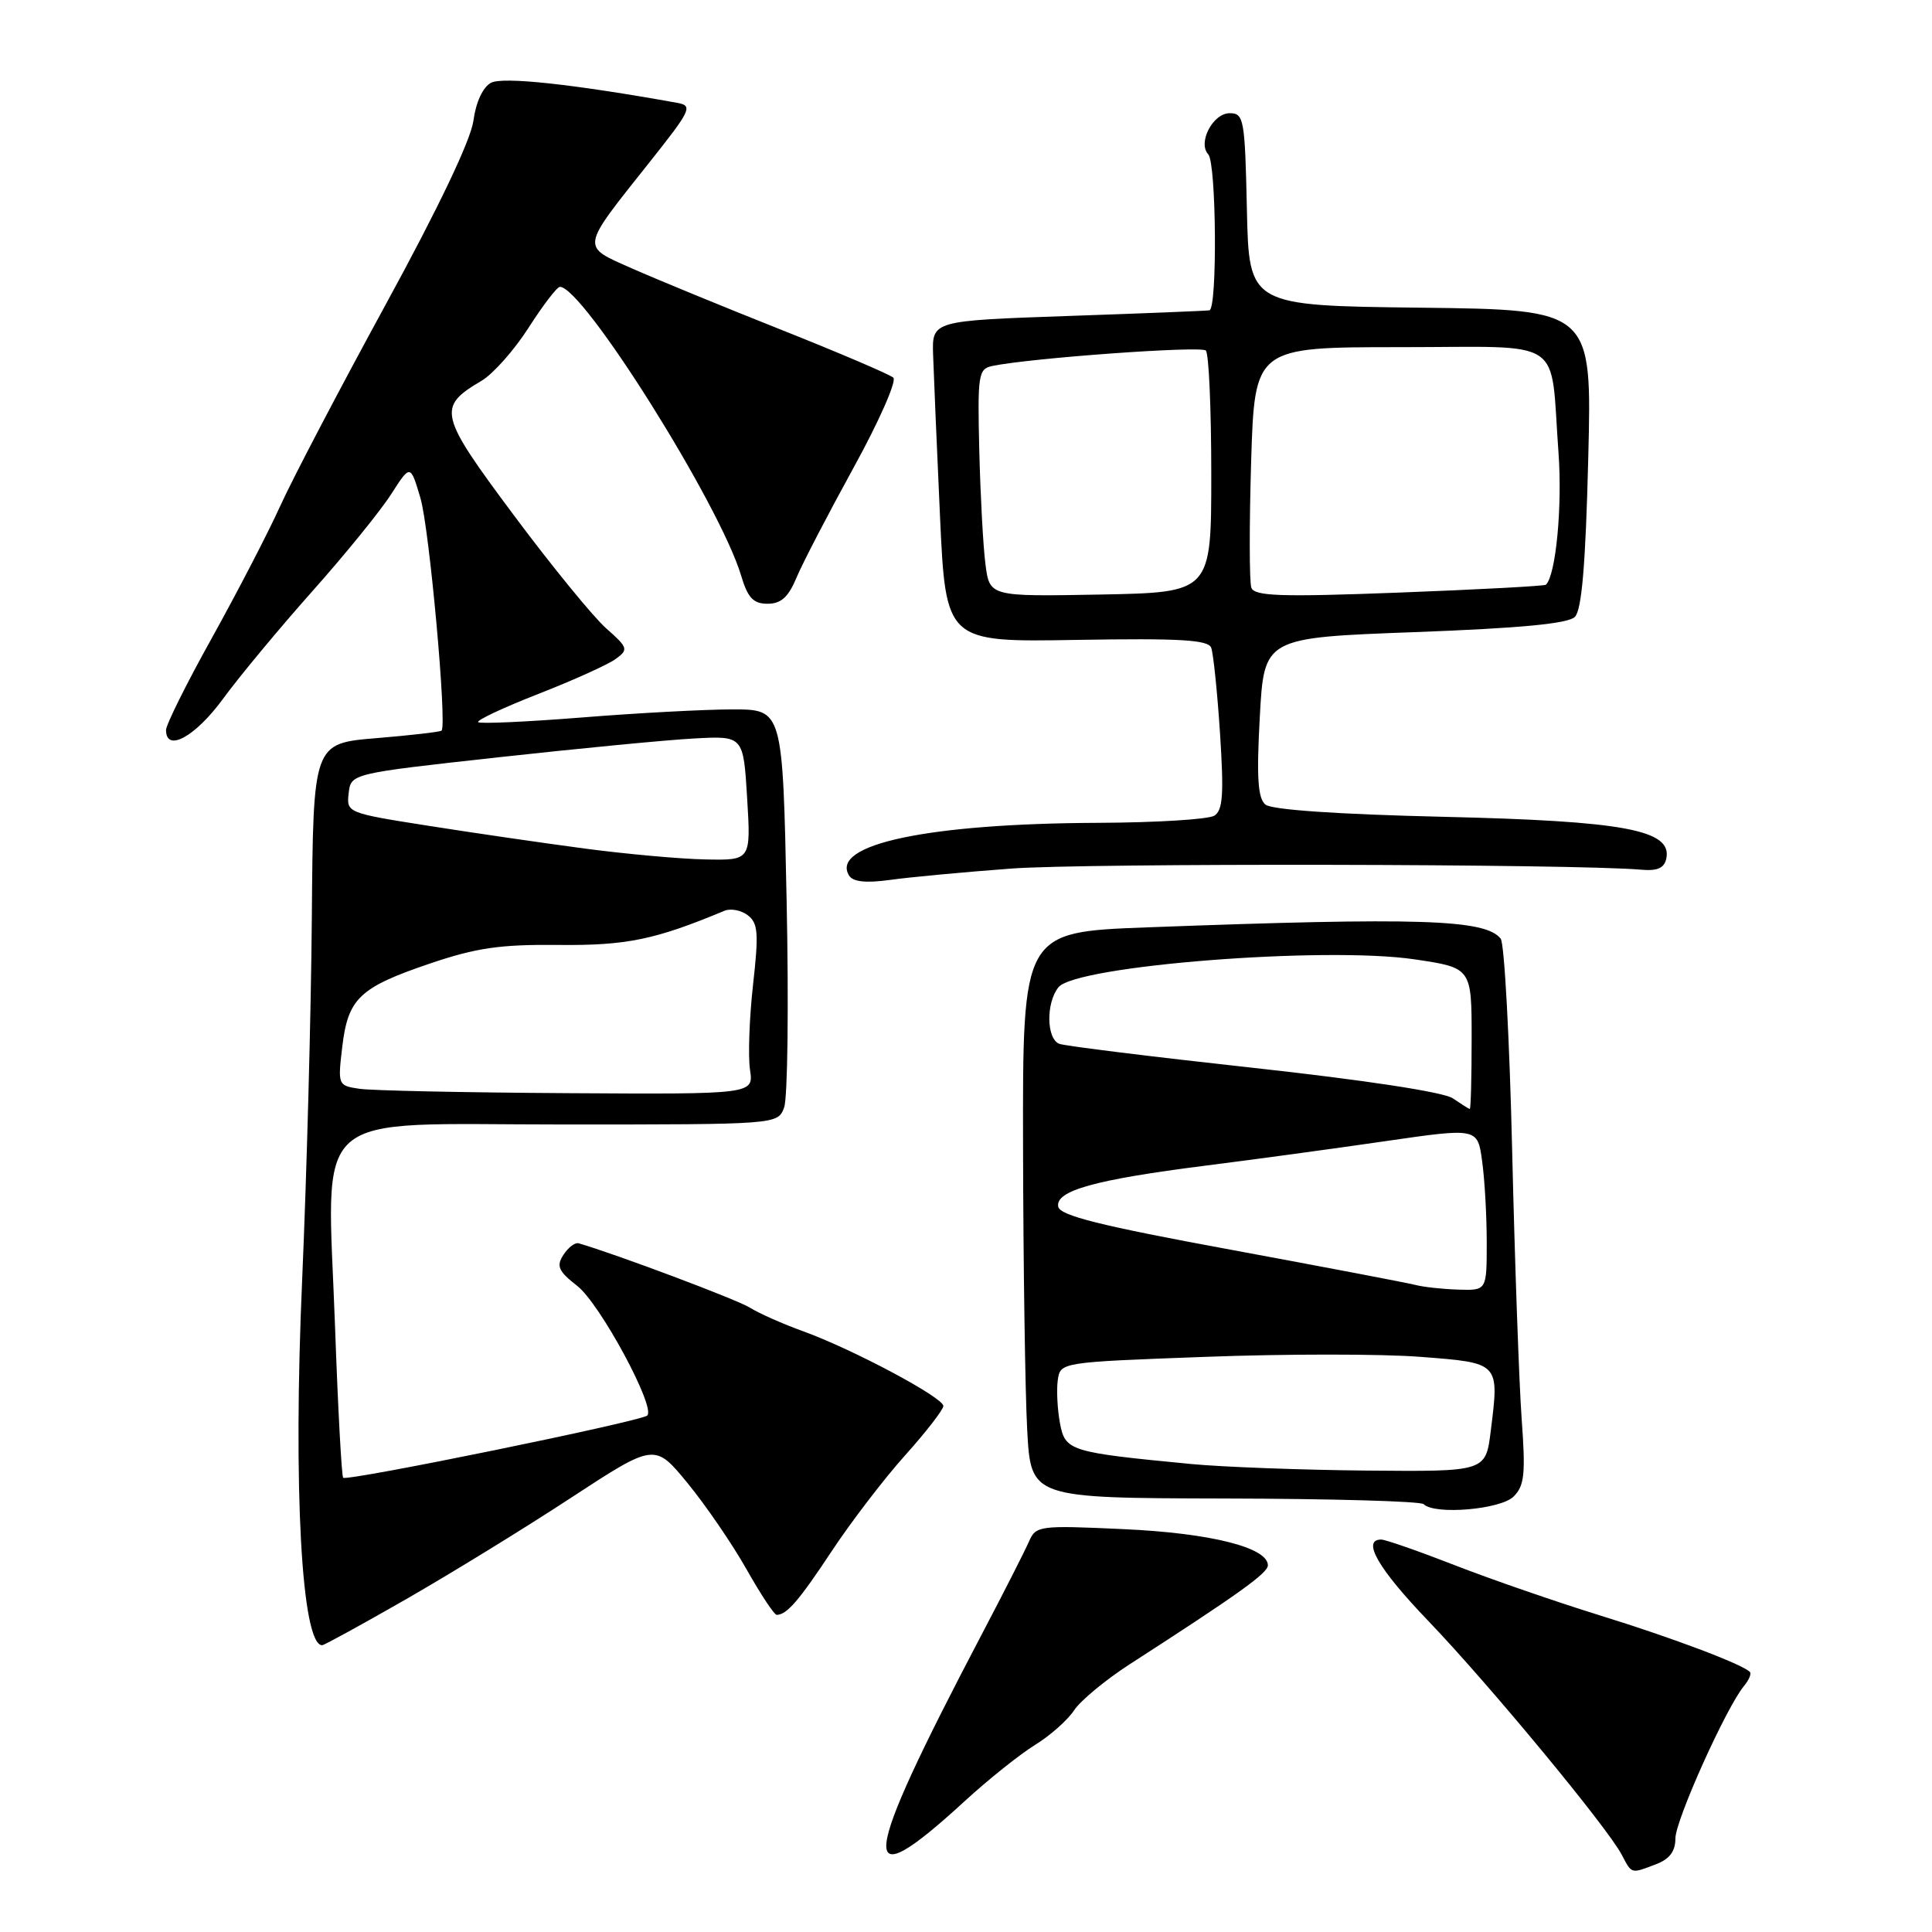 <?xml version="1.0" encoding="UTF-8" standalone="no"?>
<!DOCTYPE svg PUBLIC "-//W3C//DTD SVG 1.1//EN" "http://www.w3.org/Graphics/SVG/1.1/DTD/svg11.dtd" >
<svg xmlns="http://www.w3.org/2000/svg" xmlns:xlink="http://www.w3.org/1999/xlink" version="1.1" viewBox="0 0 256 256">
 <g >
 <path fill="currentColor"
d=" M 219.43 247.02 C 221.23 246.34 222.00 245.31 222.00 243.60 C 222.00 241.20 228.73 226.24 231.09 223.40 C 231.75 222.60 232.10 221.77 231.87 221.54 C 230.83 220.50 221.58 217.01 212.00 214.05 C 206.22 212.26 197.57 209.27 192.77 207.40 C 187.97 205.53 183.58 204.00 183.02 204.00 C 180.38 204.00 182.63 207.89 189.33 214.86 C 197.27 223.14 212.97 242.11 214.88 245.75 C 216.25 248.35 216.08 248.30 219.43 247.02 Z  M 127.86 238.63 C 130.96 235.79 135.14 232.45 137.15 231.21 C 139.15 229.98 141.48 227.91 142.32 226.63 C 143.17 225.34 146.48 222.60 149.68 220.53 C 164.22 211.15 168.00 208.44 168.00 207.41 C 168.00 205.05 160.39 203.14 148.90 202.62 C 137.64 202.10 137.26 202.16 136.33 204.29 C 135.80 205.51 133.01 211.00 130.12 216.50 C 113.84 247.51 113.39 251.92 127.86 238.63 Z  M 53.83 211.89 C 59.70 208.52 69.51 202.50 75.62 198.49 C 86.75 191.21 86.75 191.21 91.12 196.54 C 93.53 199.48 97.04 204.61 98.92 207.94 C 100.80 211.27 102.60 213.99 102.92 213.98 C 104.27 213.95 105.86 212.11 110.23 205.50 C 112.78 201.65 117.14 195.95 119.93 192.84 C 122.72 189.73 125.00 186.78 125.00 186.30 C 125.00 185.18 113.07 178.82 106.50 176.43 C 103.75 175.44 100.54 174.01 99.36 173.27 C 97.71 172.22 81.47 166.12 76.66 164.74 C 76.19 164.61 75.29 165.30 74.66 166.27 C 73.69 167.76 73.98 168.43 76.50 170.40 C 79.51 172.76 86.90 186.44 85.77 187.56 C 85.01 188.33 45.98 196.31 45.47 195.81 C 45.27 195.60 44.78 186.65 44.40 175.92 C 43.35 146.43 40.46 149.00 74.60 149.00 C 103.05 149.00 103.05 149.00 103.90 146.75 C 104.37 145.51 104.52 133.14 104.23 119.25 C 103.71 94.00 103.71 94.00 97.06 94.00 C 93.40 94.00 84.41 94.48 77.10 95.07 C 69.78 95.65 63.60 95.93 63.36 95.69 C 63.11 95.45 66.70 93.76 71.33 91.95 C 75.97 90.14 80.58 88.05 81.58 87.32 C 83.30 86.06 83.23 85.83 80.30 83.24 C 78.60 81.73 73.09 74.99 68.07 68.25 C 58.12 54.90 57.89 53.95 63.80 50.46 C 65.34 49.55 68.15 46.38 70.05 43.41 C 71.95 40.44 73.81 38.01 74.19 38.01 C 77.26 37.98 95.37 66.84 98.19 76.23 C 99.08 79.22 99.81 80.00 101.71 80.00 C 103.50 80.00 104.47 79.12 105.55 76.52 C 106.35 74.61 109.76 68.05 113.12 61.94 C 116.48 55.83 118.84 50.48 118.37 50.04 C 117.89 49.61 111.20 46.75 103.50 43.69 C 95.80 40.63 86.90 36.97 83.72 35.56 C 76.94 32.55 76.85 33.10 86.00 21.58 C 91.58 14.56 91.84 14.01 89.75 13.63 C 75.90 11.14 66.62 10.14 65.06 10.97 C 63.98 11.55 63.06 13.53 62.73 16.00 C 62.38 18.57 58.08 27.58 51.14 40.29 C 45.07 51.41 38.77 63.43 37.15 67.01 C 35.53 70.59 31.45 78.45 28.10 84.49 C 24.74 90.52 22.00 96.03 22.00 96.73 C 22.00 99.75 25.87 97.63 29.55 92.60 C 31.72 89.63 37.05 83.22 41.38 78.35 C 45.72 73.48 50.41 67.70 51.82 65.50 C 54.38 61.50 54.38 61.50 55.71 66.00 C 56.89 69.97 59.25 96.01 58.51 96.81 C 58.35 96.98 54.46 97.43 49.86 97.81 C 41.50 98.50 41.50 98.50 41.32 121.50 C 41.22 134.15 40.64 155.75 40.04 169.50 C 38.82 197.16 39.96 218.00 42.69 218.00 C 42.95 218.00 47.97 215.25 53.83 211.89 Z  M 200.56 198.30 C 202.00 196.86 202.16 195.31 201.63 188.05 C 201.29 183.35 200.72 167.35 200.37 152.50 C 200.02 137.65 199.34 125.00 198.85 124.38 C 196.83 121.81 188.10 121.53 152.00 122.88 C 135.50 123.50 135.50 123.50 135.56 152.00 C 135.59 167.68 135.84 184.55 136.11 189.50 C 136.60 198.50 136.60 198.50 162.27 198.56 C 176.39 198.59 188.26 198.92 188.64 199.31 C 190.09 200.76 198.84 200.02 200.56 198.30 Z  M 134.00 115.09 C 143.82 114.35 208.67 114.46 217.47 115.24 C 219.65 115.43 220.54 115.02 220.80 113.73 C 221.55 109.97 215.20 108.79 191.24 108.23 C 177.20 107.90 168.50 107.30 167.67 106.61 C 166.67 105.76 166.49 103.02 166.93 95.00 C 167.50 84.50 167.50 84.50 187.46 83.76 C 201.43 83.24 207.79 82.64 208.68 81.74 C 209.59 80.83 210.10 74.83 210.45 60.75 C 210.95 41.04 210.95 41.04 188.22 40.77 C 165.50 40.50 165.50 40.50 165.22 27.75 C 164.96 15.75 164.82 15.00 162.94 15.00 C 160.71 15.00 158.67 18.92 160.10 20.45 C 161.18 21.59 161.32 40.95 160.25 41.12 C 159.84 41.19 151.40 41.53 141.50 41.87 C 123.50 42.50 123.50 42.50 123.64 47.00 C 123.72 49.48 124.13 59.06 124.55 68.29 C 125.32 85.09 125.32 85.09 142.65 84.79 C 156.37 84.56 160.09 84.78 160.49 85.83 C 160.77 86.57 161.30 91.67 161.66 97.18 C 162.18 105.22 162.04 107.36 160.91 108.08 C 160.13 108.57 153.20 109.00 145.50 109.03 C 122.98 109.12 109.95 111.88 112.51 116.02 C 113.03 116.85 114.73 117.03 117.88 116.60 C 120.42 116.24 127.67 115.56 134.00 115.09 Z  M 47.62 144.27 C 44.78 143.85 44.75 143.77 45.35 138.72 C 46.11 132.28 47.63 130.84 57.01 127.66 C 63.12 125.59 66.29 125.13 74.01 125.21 C 83.00 125.30 86.78 124.53 96.00 120.68 C 96.83 120.34 98.22 120.61 99.09 121.28 C 100.45 122.32 100.55 123.66 99.78 130.50 C 99.29 134.90 99.11 139.96 99.38 141.75 C 99.87 145.00 99.87 145.00 75.19 144.85 C 61.61 144.77 49.20 144.51 47.62 144.27 Z  M 77.50 112.44 C 72.00 111.71 62.64 110.35 56.70 109.41 C 46.01 107.73 45.90 107.68 46.20 105.11 C 46.50 102.50 46.50 102.50 66.00 100.35 C 76.72 99.17 88.42 98.04 92.00 97.85 C 98.50 97.50 98.50 97.50 99.00 105.75 C 99.50 114.00 99.50 114.00 93.50 113.88 C 90.20 113.82 83.00 113.17 77.50 112.44 Z  M 157.84 193.99 C 141.72 192.44 141.14 192.27 140.45 188.57 C 140.11 186.75 139.98 184.19 140.16 182.88 C 140.50 180.50 140.50 180.50 159.72 179.79 C 170.29 179.39 183.11 179.39 188.21 179.79 C 198.75 180.60 198.67 180.51 197.53 189.63 C 196.86 195.00 196.86 195.00 181.18 194.86 C 172.56 194.78 162.05 194.39 157.84 193.99 Z  M 187.50 170.25 C 186.40 169.97 175.38 167.87 163.01 165.58 C 145.75 162.40 140.45 161.07 140.22 159.89 C 139.81 157.78 145.09 156.31 159.68 154.46 C 166.18 153.64 176.97 152.17 183.64 151.20 C 195.79 149.44 195.79 149.44 196.39 153.86 C 196.73 156.29 197.00 161.14 197.00 164.64 C 197.00 171.00 197.00 171.00 193.25 170.88 C 191.19 170.82 188.60 170.54 187.50 170.25 Z  M 192.50 145.53 C 191.29 144.71 180.87 143.12 166.11 141.50 C 152.70 140.03 141.11 138.60 140.36 138.31 C 138.66 137.65 138.58 132.90 140.25 130.82 C 142.54 127.95 175.62 125.36 187.45 127.12 C 195.00 128.24 195.00 128.24 195.00 137.62 C 195.00 142.78 194.89 146.98 194.75 146.95 C 194.61 146.92 193.60 146.28 192.50 145.53 Z  M 130.58 74.78 C 130.27 72.42 129.91 65.64 129.76 59.71 C 129.52 49.61 129.63 48.88 131.50 48.49 C 136.57 47.44 159.14 45.80 159.78 46.45 C 160.18 46.84 160.50 54.22 160.50 62.83 C 160.50 78.50 160.50 78.50 145.82 78.78 C 131.13 79.05 131.13 79.05 130.58 74.78 Z  M 165.81 77.87 C 165.54 77.12 165.53 69.64 165.78 61.25 C 166.25 46.00 166.25 46.00 185.54 46.00 C 207.74 46.00 205.36 44.41 206.51 60.00 C 207.03 67.11 206.16 76.23 204.84 77.48 C 204.65 77.65 195.91 78.12 185.40 78.52 C 169.65 79.12 166.22 79.00 165.81 77.87 Z "/>
</g>
</svg>